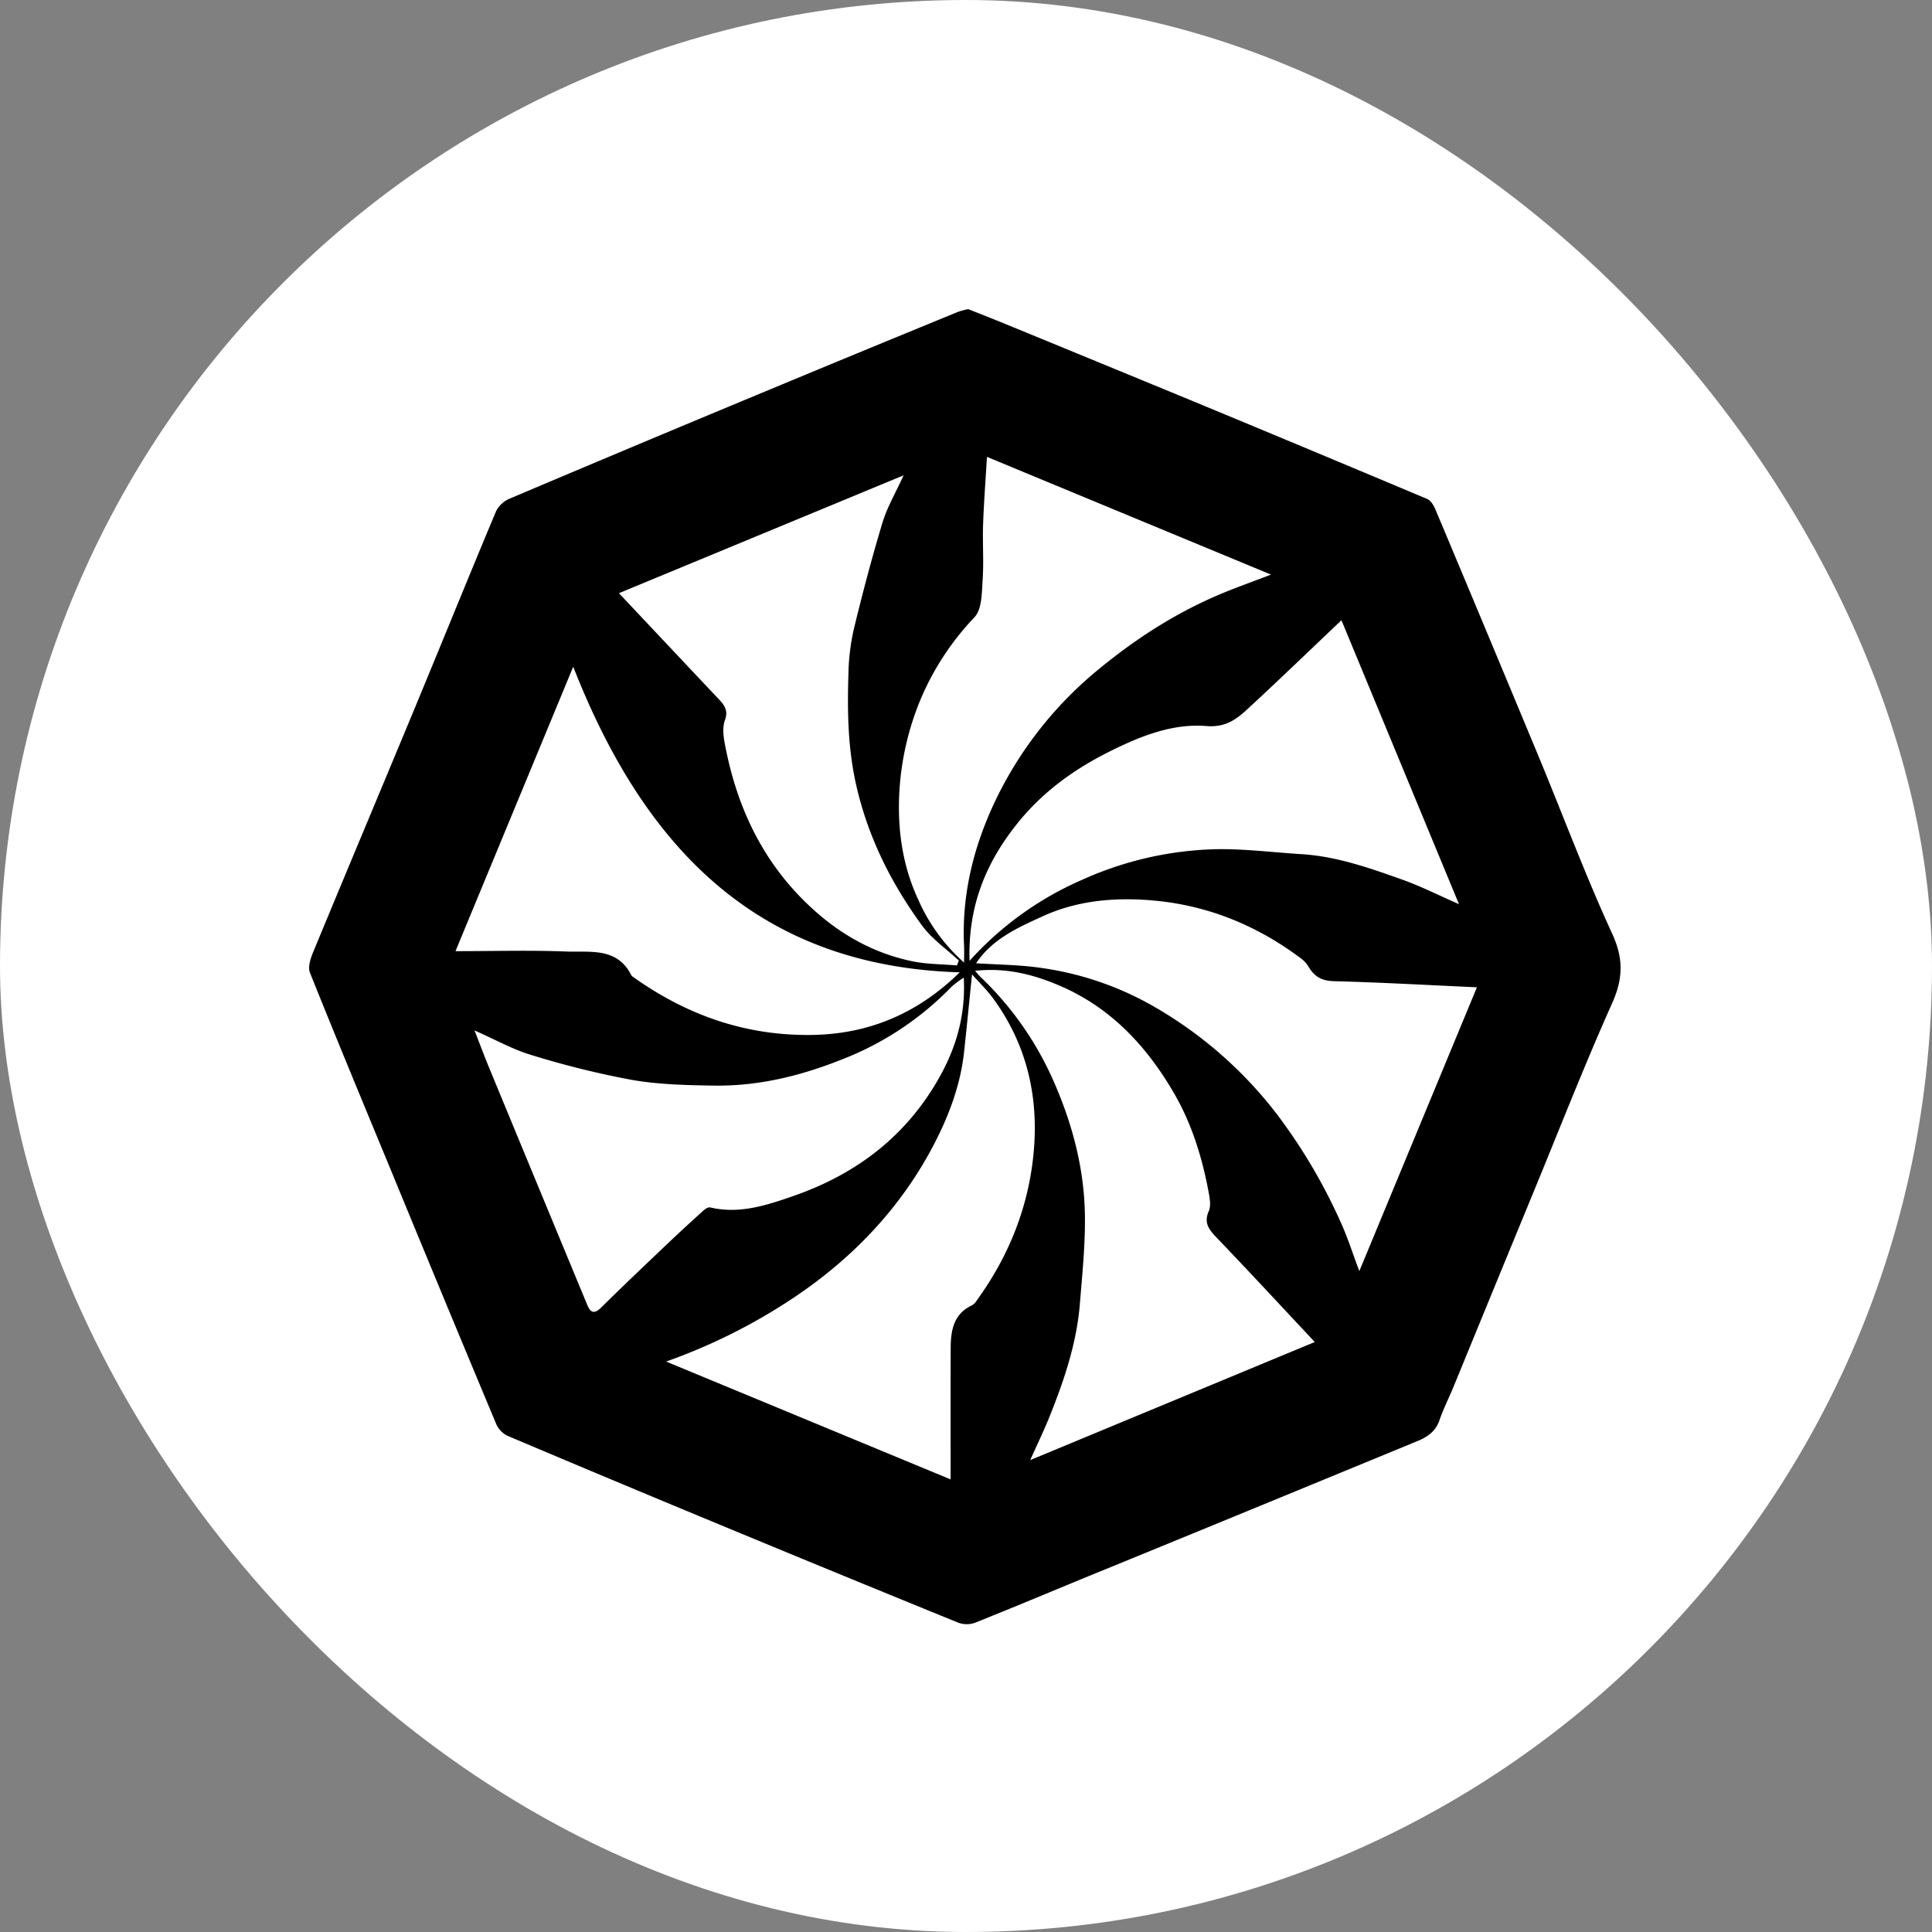 <svg xmlns="http://www.w3.org/2000/svg" width="700" height="700" viewBox="0 0 700 700">
  <rect x="0" y="0" width="700" height="700" fill="#808080" stroke="none"/>
  <g id="Group_42" data-name="Group 42" transform="translate(-8900 -2064)">
    <rect id="Rectangle_15" data-name="Rectangle 15" width="700" height="700" rx="350" transform="translate(8900 2064)" fill="#fff"/>
    <g id="Group_29" data-name="Group 29" transform="translate(6236.704 3794.702)">
      <g id="Group_19" data-name="Group 19" transform="translate(2775.298 -1618.702)">
        <path id="Path_4" data-name="Path 4" d="M494.663,255.668c4.087,1.629,8.366,3.29,12.611,5.033q33.744,13.853,67.469,27.753,43.174,17.888,86.25,36.009c1.328.56,2.381,2.419,3.005,3.906Q682.741,373,701.319,417.7c8.885,21.432,17.009,43.208,26.678,64.276,4.177,9.1,3.936,16.333-.05,25.243-9.8,21.9-18.542,44.265-27.676,66.457q-14.882,36.154-29.714,72.33c-1.693,4.116-3.728,8.109-5.17,12.308-1.408,4.1-4.467,6.052-8.111,7.553l-66.575,27.4q-26.236,10.777-52.495,21.505c-13.674,5.618-27.3,11.359-41.033,16.831a8.875,8.875,0,0,1-6.044.021q-44.825-18.248-89.525-36.8-37.006-15.335-73.895-30.95a8.649,8.649,0,0,1-4.07-4.3q-19.046-45.528-37.824-91.167c-9.956-24.088-19.969-48.153-29.657-72.347-.8-2.01.226-5.123,1.169-7.407,12.268-29.677,24.726-59.274,37.03-88.936,9.8-23.633,19.4-47.353,29.3-70.945a9.826,9.826,0,0,1,4.978-4.482q44.572-18.884,89.275-37.46,36.539-15.21,73.164-30.206a30.126,30.126,0,0,1,3.589-.956Zm2.481,239.746c.873.991,1.334,1.6,1.883,2.125a117.119,117.119,0,0,1,26.955,38.719c6.661,15.367,10.8,31.387,10.976,48.125.114,10.594-.978,21.217-1.842,31.8-1.151,14.084-5.617,27.345-10.816,40.362-2.093,5.242-4.567,10.333-7.156,16.138l103.093-42.775c-12.147-12.963-23.567-25.31-35.2-37.452-2.842-2.966-5.216-5.437-3.2-9.99.78-1.765.425-4.228.05-6.274-2.358-12.879-6.148-25.312-12.789-36.676-9.909-16.952-22.8-30.782-41.258-38.7-9.64-4.135-19.507-6.629-30.7-5.4Zm-4.079,2.465a36.086,36.086,0,0,0-4.377,3.252,111.007,111.007,0,0,1-40.009,26.486c-14.828,5.9-30.078,9.617-46.051,9.383-9.955-.146-20.043-.363-29.807-2.065a322.652,322.652,0,0,1-36.427-9.013c-6.693-1.991-12.926-5.526-20.6-8.91,2.078,5.319,3.6,9.423,5.274,13.467q17.737,42.94,35.522,85.86c1.224,2.96,2.553,3.592,5.148,1.025,7.938-7.856,16.054-15.535,24.148-23.233,4.207-4,8.491-7.924,12.8-11.818.662-.6,1.761-1.343,2.459-1.178,10.488,2.483,20.2-.684,29.858-4.018,21.711-7.492,39.344-20.246,51.457-40.094,7.14-11.7,11.382-24.185,10.605-39.143Zm4.457-5.2c7.781.5,15.34.538,22.758,1.572a113.43,113.43,0,0,1,39.651,12.97,150.62,150.62,0,0,1,46.338,39.823,200,200,0,0,1,23.306,39.336c2.488,5.428,4.291,11.17,6.805,17.825,14.5-34.987,28.509-68.8,42.606-102.819-17.743-.8-34.818-1.772-51.908-2.221-4.319-.113-6.938-1.672-9.015-5.084a10.562,10.562,0,0,0-2.511-2.911c-16.252-12.307-34.52-19.711-54.842-21.322-13.363-1.059-26.619.123-39.06,5.809-9.035,4.128-18.19,8.153-24.129,17.02ZM501.465,309.2c-.52,8.79-1.139,16.675-1.408,24.571-.227,6.661.293,13.36-.163,20-.319,4.632-.219,10.593-2.935,13.515a98.869,98.869,0,0,0-19.034,28.572,102.1,102.1,0,0,0-8.2,34.688c-.754,13.673,1.125,26.868,6.951,39.327a65.73,65.73,0,0,0,16.5,22.557c0-2.651.073-4.374-.011-6.088-.974-19.842,4.126-38.473,12.955-55.842a138.943,138.943,0,0,1,36.08-44.558c13.783-11.332,28.618-20.781,45.123-27.553,5.239-2.149,10.579-4.056,17.062-6.527Zm-30.218,6.693-103.125,42.7c12.057,12.8,23.784,25.28,35.544,37.725,2.225,2.356,4.3,4.368,2.851,8.312-.895,2.432-.589,5.543-.093,8.213,4.192,22.56,13.319,42.5,30.259,58.633,10.808,10.29,23.112,17.424,37.639,20.461,5.3,1.107,10.836,1.051,16.266,1.527l.7-1.761c-4.51-4.214-9.808-7.852-13.385-12.749-11.209-15.349-19.575-32.084-23.83-50.885-3.038-13.424-3.224-26.872-2.8-40.414a79.435,79.435,0,0,1,1.98-16.158c3.134-12.912,6.524-25.777,10.361-38.5,1.669-5.513,4.686-10.62,7.632-17.1ZM491.6,495.962c-74.338-2.238-114.851-46.474-140.043-110.732-13.975,33.765-28,67.661-42.655,103.059,14.25,0,27.2-.379,40.115.134,8.574.34,18.427-1.645,23.586,8.581a2.132,2.132,0,0,0,.7.665c19.4,13.808,40.7,21.346,64.809,20.976,21.092-.323,38.654-8.145,53.487-22.682Zm3.553-4.171a118.666,118.666,0,0,1,41.244-29.554,124.635,124.635,0,0,1,48.134-10.888c10.261-.165,20.546,1.154,30.821,1.791,12.862.8,24.875,5.061,36.838,9.325,6.5,2.317,12.7,5.472,20.294,8.8-14.4-34.785-28.312-68.4-42.582-102.873-11.291,10.712-22.071,21.108-33.06,31.28-4.384,4.058-8.276,7.673-15.876,7.052-12.491-1.02-24.408,3.865-35.53,9.463-12.647,6.365-23.945,14.562-32.972,25.835-11.4,14.238-17.916,29.952-17.312,49.77ZM385.212,636.983l103.084,42.7c0-16.694-.048-32.051.023-47.408.029-6.427.938-12.521,7.752-15.683a5.142,5.142,0,0,0,1.685-1.732c11.837-16.325,19.038-34.509,20.706-54.6,1.654-19.911-2.782-38.446-14.722-54.788-2.349-3.215-5.262-6.018-7.689-8.758-.982,9.612-1.883,18.875-2.882,28.128-1.336,12.363-5.841,23.944-11.525,34.621-11.9,22.354-29.171,40.337-50.224,54.393a208.2,208.2,0,0,1-46.208,23.127Z" transform="translate(-255.87 -255.668)"/>
      </g>
    </g>
  </g>
</svg>
